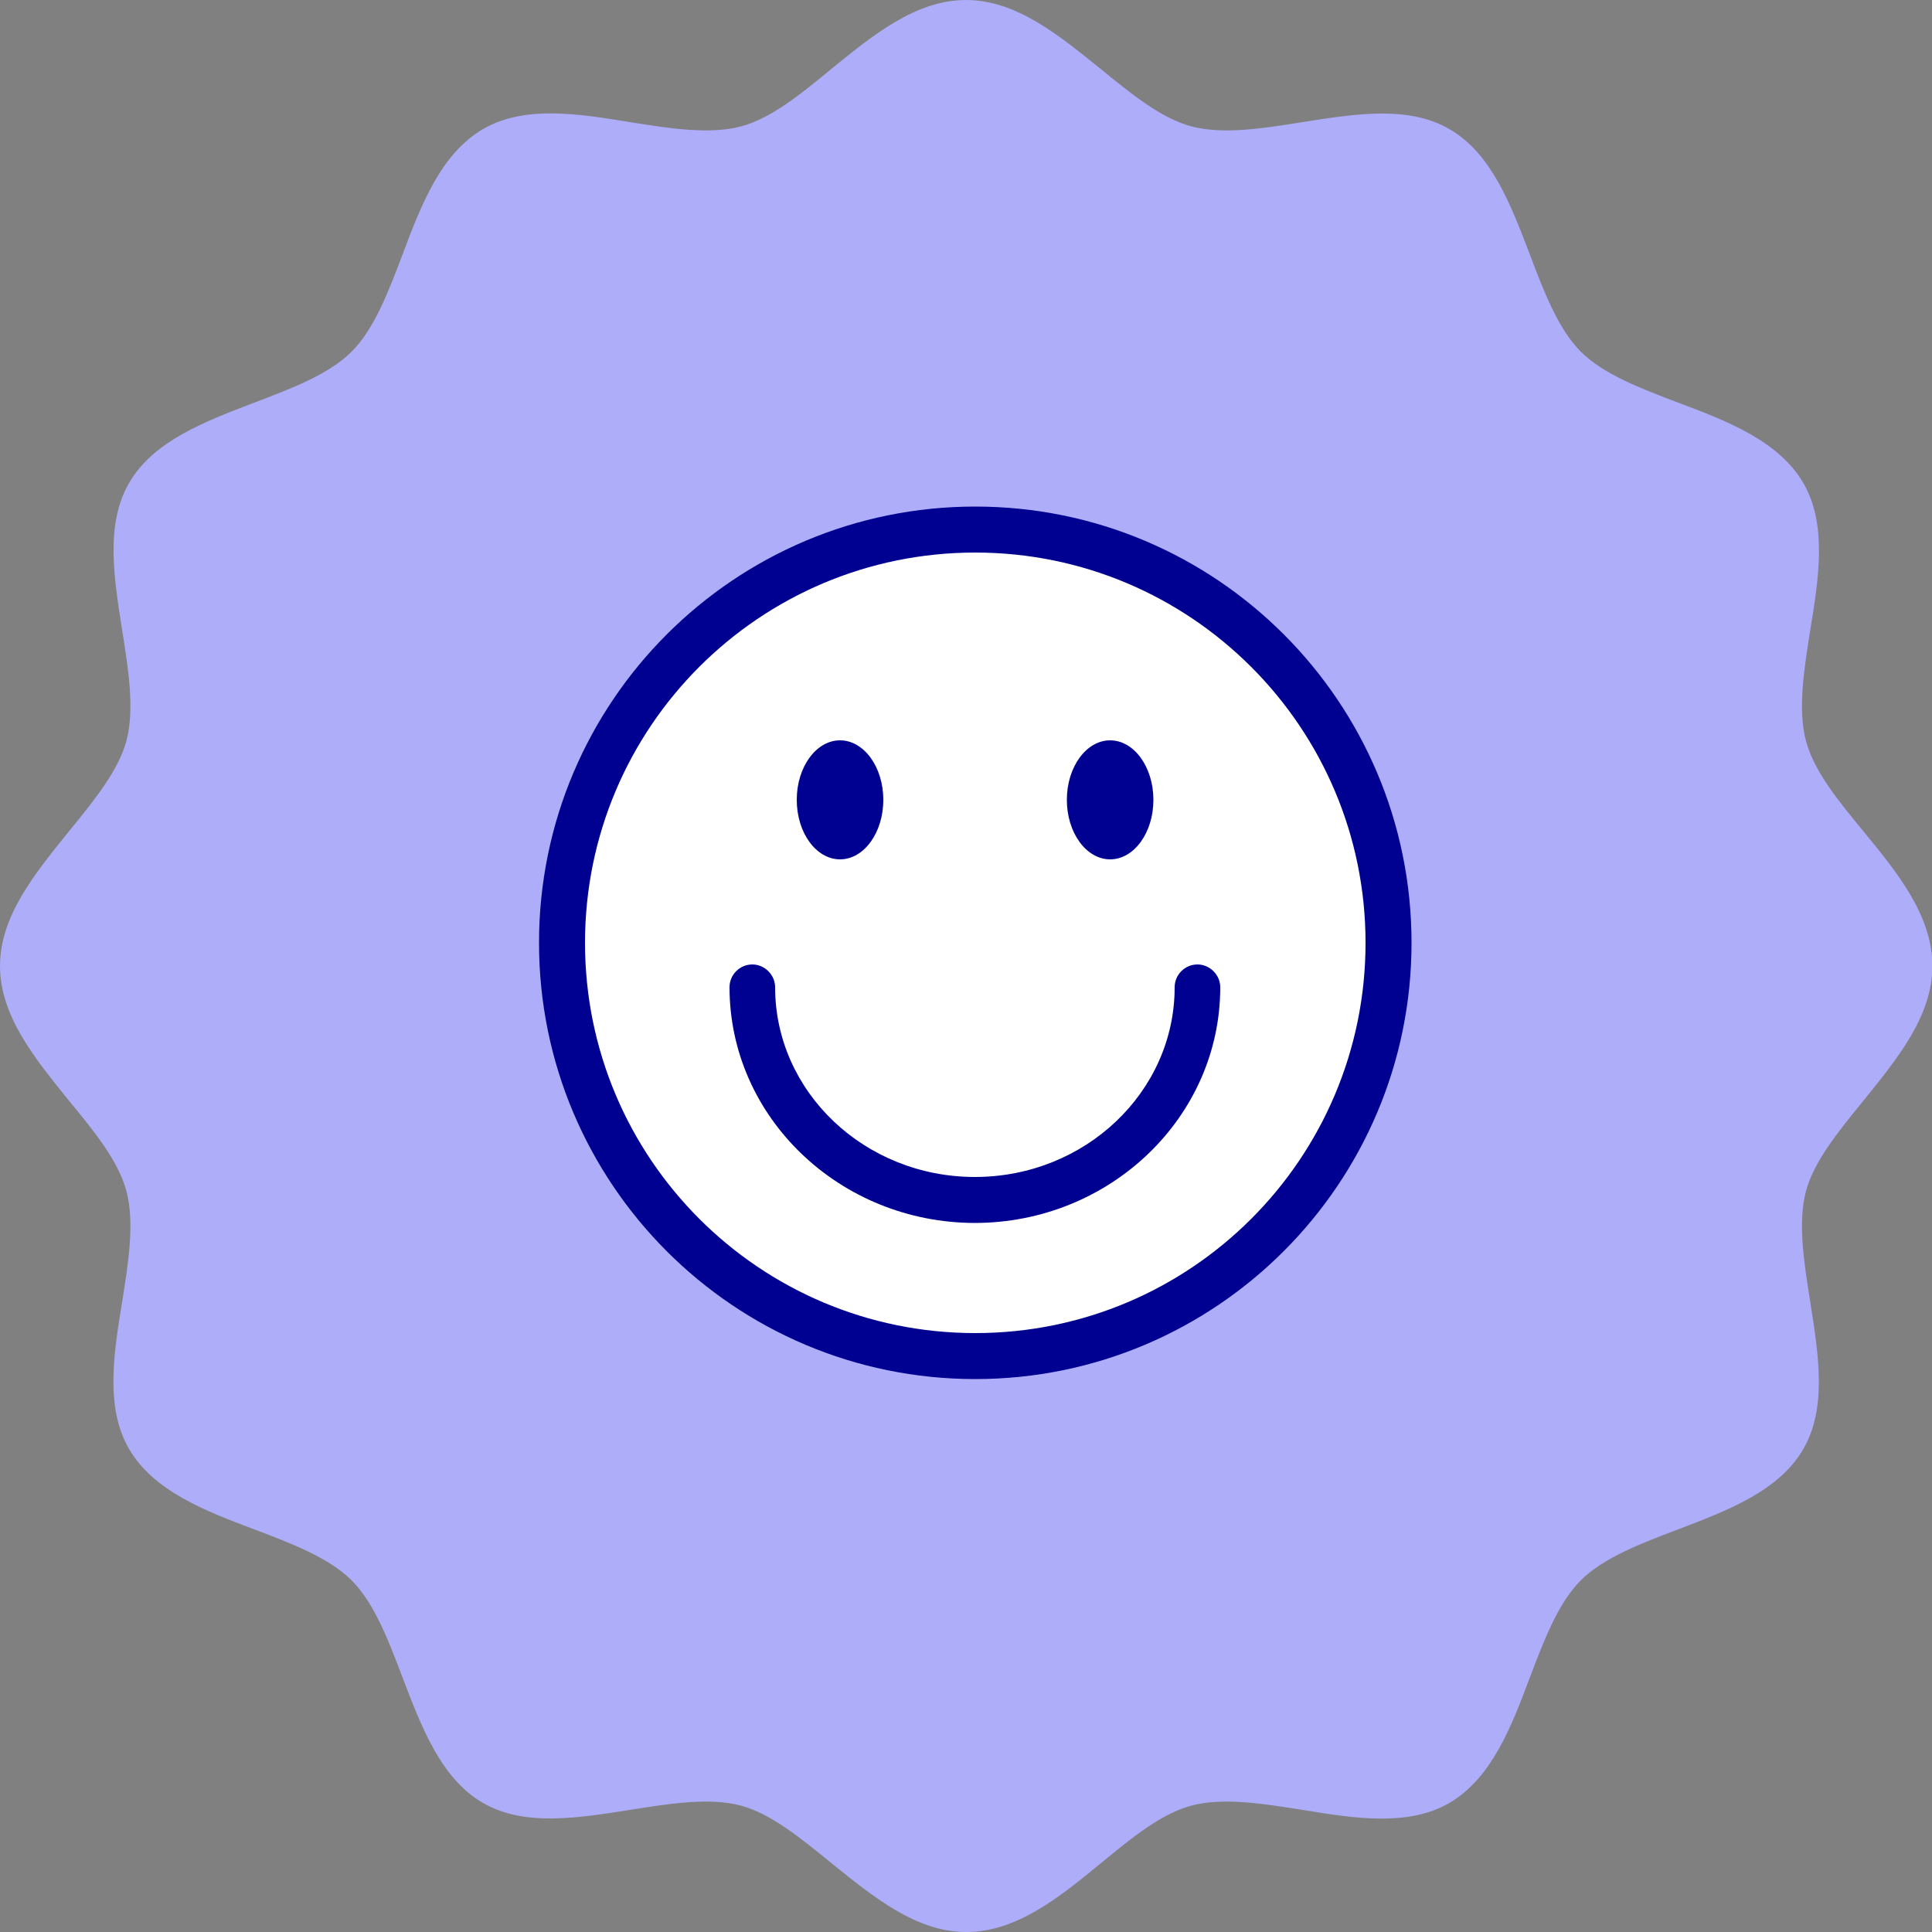 <?xml version="1.0" encoding="UTF-8"?><svg id="Calque_1" xmlns="http://www.w3.org/2000/svg" viewBox="0 0 50 50"><rect x="0" y="0" width="50" height="50" fill="#808080" stroke="none"/><defs><style>.cls-1{fill:#adadf9;}.cls-1,.cls-2,.cls-3{stroke-width:0px;}.cls-2{fill:#fff;}.cls-3{fill:#000091;}</style></defs><path class="cls-1" d="M25,50c-1.29,0-2.4-.91-3.48-1.78-.81-.66-1.57-1.28-2.34-1.49-.83-.22-1.87-.05-2.88.11-1.34.21-2.73.44-3.8-.18-1.09-.63-1.59-1.96-2.08-3.24-.36-.95-.73-1.93-1.32-2.52-.59-.59-1.57-.96-2.52-1.32-1.28-.48-2.6-.99-3.24-2.08-.62-1.07-.4-2.46-.18-3.8.16-1.01.33-2.06.11-2.88-.21-.78-.83-1.54-1.49-2.34C.91,27.4,0,26.3,0,25s.91-2.4,1.78-3.48c.66-.81,1.28-1.57,1.49-2.34.22-.83.05-1.87-.11-2.88-.21-1.34-.44-2.73.18-3.8.63-1.09,1.96-1.59,3.24-2.08.95-.36,1.93-.73,2.52-1.32.59-.59.96-1.57,1.32-2.52.48-1.28.99-2.6,2.08-3.24,1.07-.62,2.46-.4,3.8-.18,1.01.16,2.06.33,2.88.11.78-.21,1.54-.83,2.34-1.49C22.59.91,23.7,0,25,0s2.4.91,3.48,1.78c.81.66,1.57,1.28,2.35,1.49.83.22,1.87.05,2.88-.11,1.34-.21,2.73-.44,3.8.18,1.09.63,1.59,1.96,2.08,3.24.36.95.73,1.93,1.32,2.52.59.59,1.57.96,2.52,1.32,1.28.48,2.6.99,3.24,2.08.62,1.07.4,2.46.18,3.8-.16,1.01-.33,2.06-.11,2.88.21.78.83,1.54,1.49,2.34.88,1.07,1.78,2.18,1.78,3.48s-.91,2.4-1.78,3.48c-.66.81-1.28,1.57-1.49,2.34-.22.83-.05,1.87.11,2.88.21,1.34.44,2.73-.18,3.8-.63,1.09-1.96,1.59-3.24,2.08-.95.36-1.93.73-2.52,1.32-.59.59-.96,1.57-1.32,2.52-.48,1.28-.99,2.6-2.08,3.24-1.07.62-2.46.4-3.8.18-1.01-.16-2.06-.33-2.88-.11-.78.21-1.54.83-2.34,1.49-1.07.88-2.18,1.78-3.48,1.78h0ZM37.16,46.06l-15.2,1.63,15.2-1.63Z"/><circle class="cls-2" cx="25.24" cy="24.4" r="10.59"/><path class="cls-3" d="M25.24,35.69c-6.24,0-11.29-5.06-11.29-11.29,0-6.24,5.06-11.29,11.29-11.29,6.24,0,11.29,5.06,11.29,11.29h0c0,6.23-5.06,11.29-11.29,11.29ZM25.24,14.3c-5.58,0-10.1,4.52-10.1,10.1s4.52,10.1,10.1,10.1,10.1-4.52,10.1-10.1c0,0,0,0,0,0,0-5.58-4.53-10.1-10.1-10.1Z"/><ellipse class="cls-3" cx="21.74" cy="20.7" rx="1.12" ry="1.54"/><ellipse class="cls-3" cx="28.73" cy="20.7" rx="1.12" ry="1.54"/><path class="cls-3" d="M25.24,31.65c-3.51,0-6.36-2.74-6.36-6.1,0-.33.27-.59.59-.59s.59.27.59.59c0,2.71,2.32,4.91,5.17,4.91s5.17-2.2,5.17-4.91c0-.33.27-.59.59-.59s.59.27.59.59c0,3.36-2.85,6.1-6.36,6.1Z"/></svg>